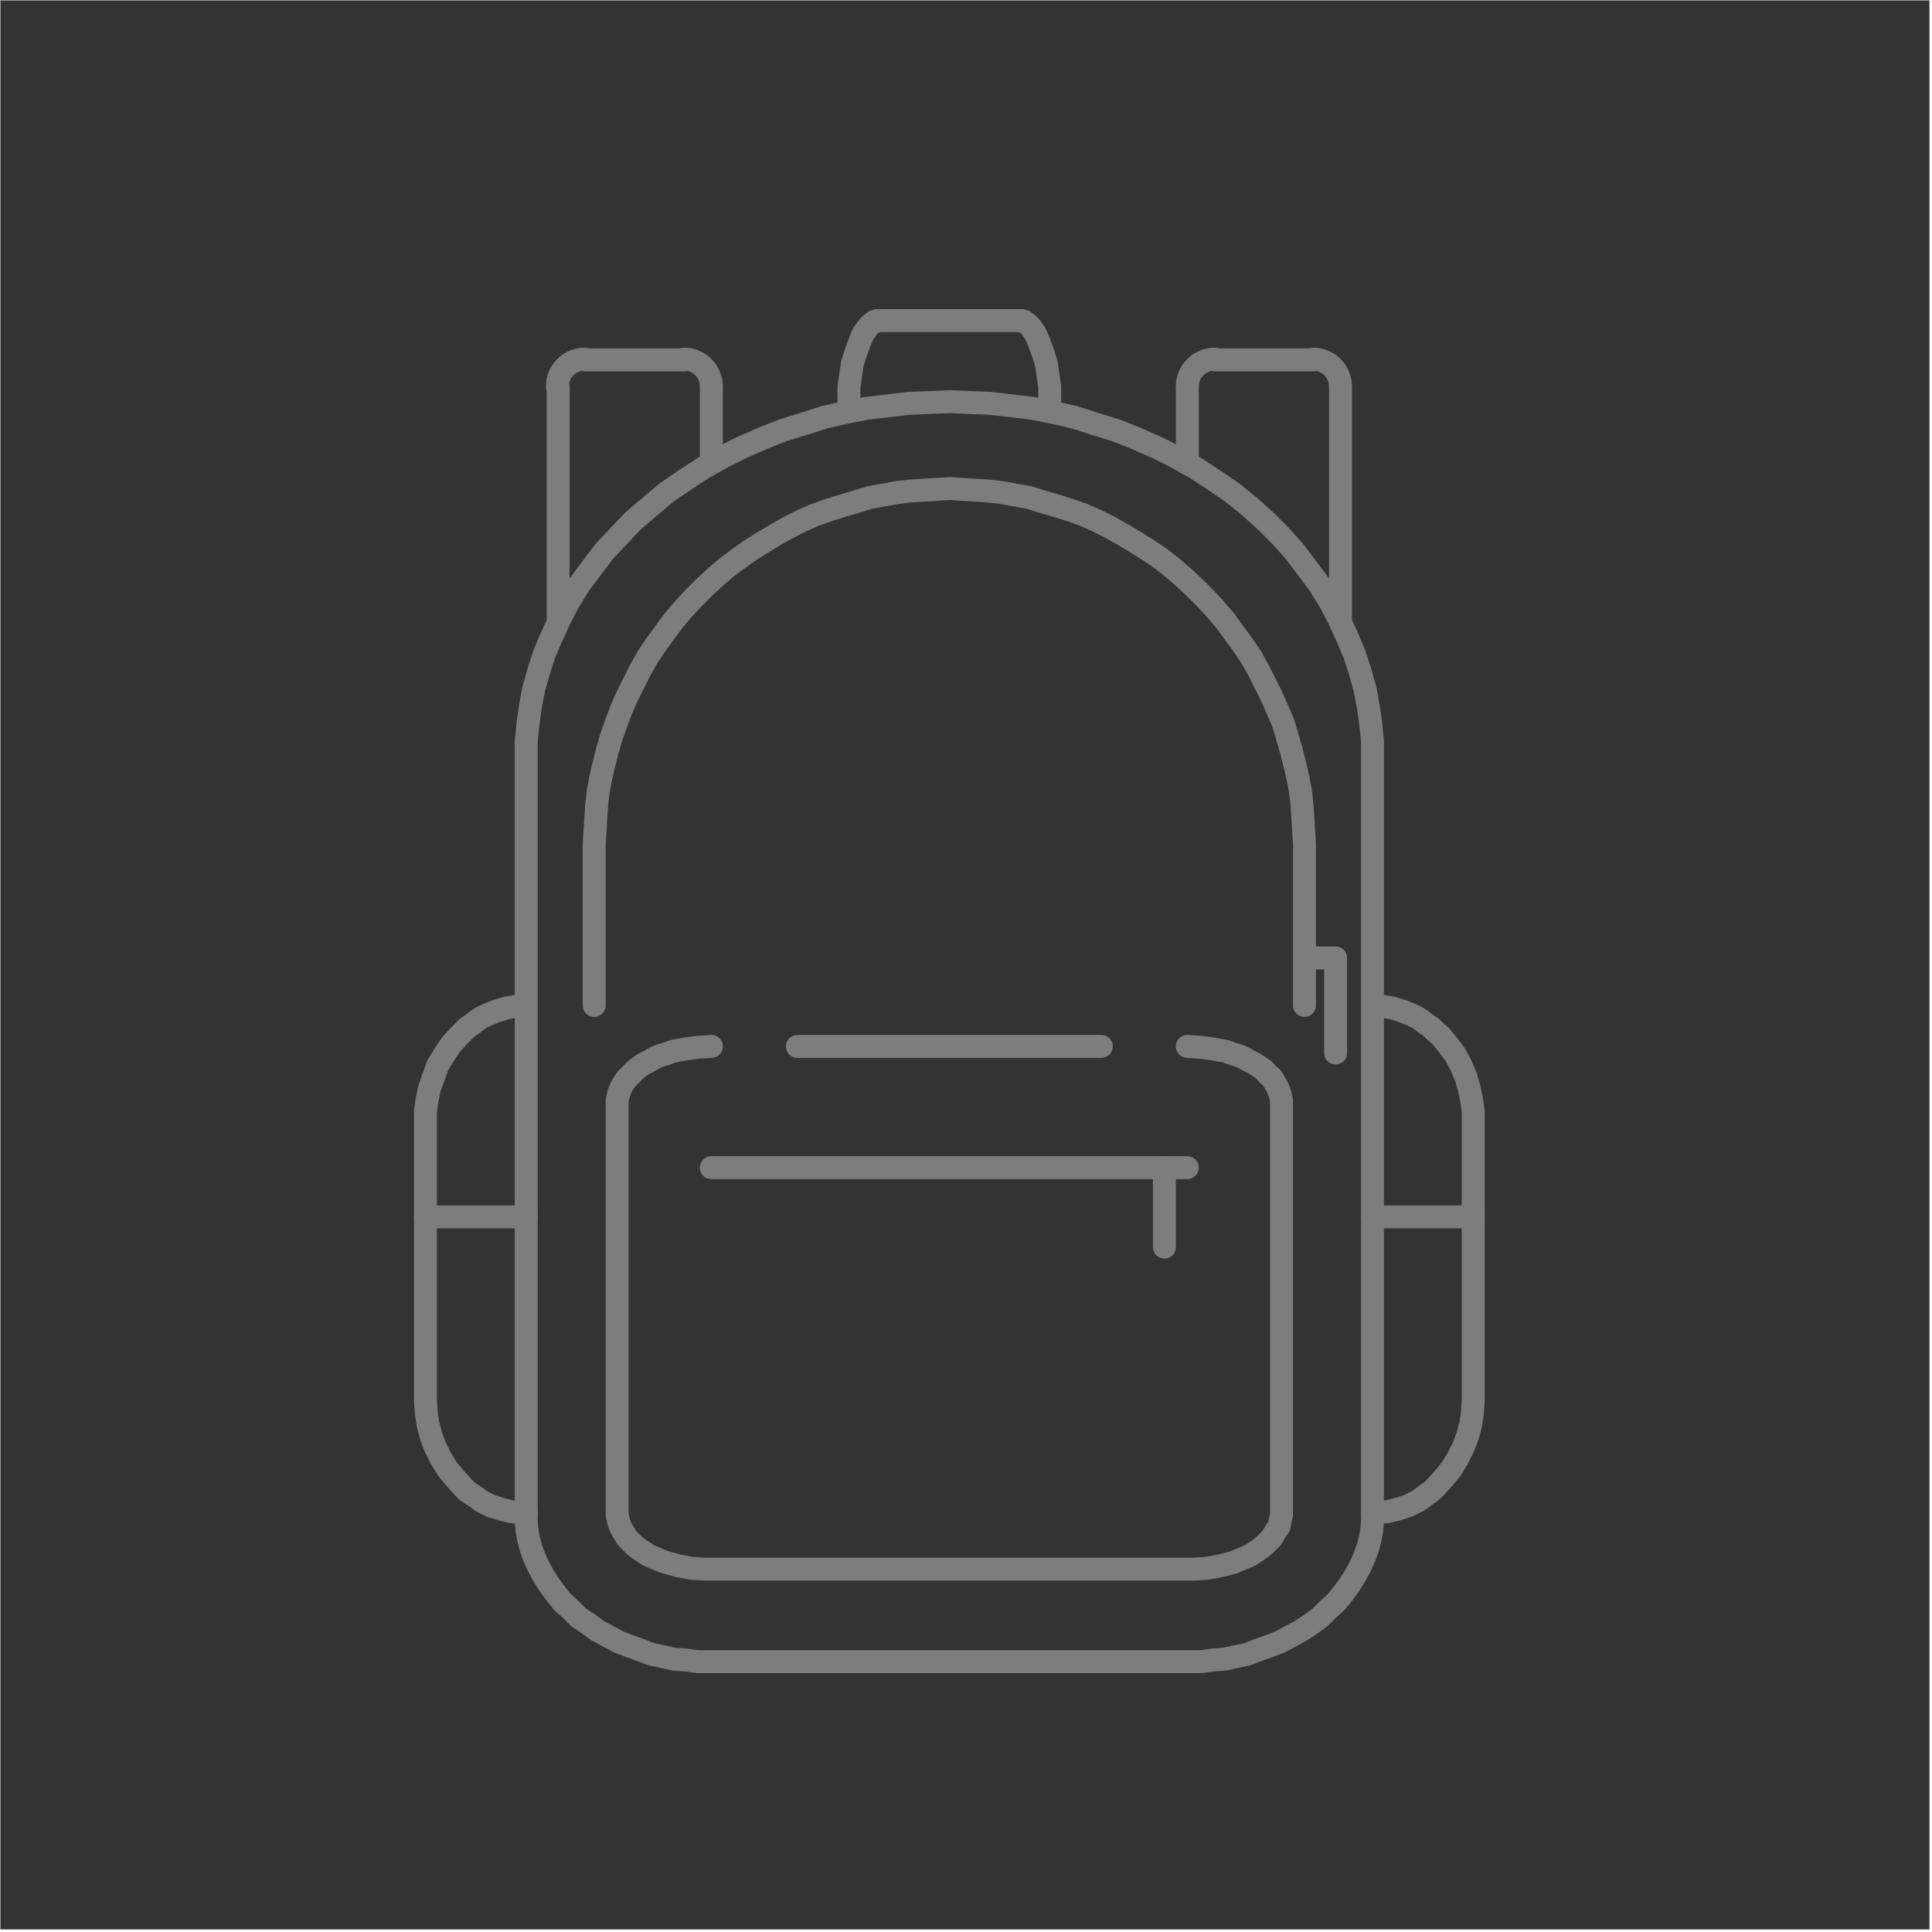 <?xml version="1.0" encoding="UTF-8" standalone="no"?>
<svg
   xmlns:dc="http://purl.org/dc/elements/1.1/"
   xmlns:cc="http://creativecommons.org/ns#"
   xmlns:rdf="http://www.w3.org/1999/02/22-rdf-syntax-ns#"
   xmlns:svg="http://www.w3.org/2000/svg"
   xmlns="http://www.w3.org/2000/svg"
   viewBox="0 0 377.333 377.333"
   height="377.333"
   width="377.333"
   xml:space="preserve"
   id="svg2"
   version="1.1"><rect x="0" y="0" width="377.333" height="377.333" fill="#333333" stroke="none"/><defs
     id="defs6"><clipPath
       id="clipPath18"
       clipPathUnits="userSpaceOnUse"><path
         id="path16"
         d="M 1,1 H 2360 V 2360 H 1 V 1" /></clipPath><clipPath
       id="clipPath76"
       clipPathUnits="userSpaceOnUse"><path
         id="path74"
         d="M 0,0 H 2362 V 2362 H 0 V 0" /></clipPath></defs><g
     transform="matrix(0,-0.16,-0.16,0,377.333,377.333)"
     id="g10"><g
       id="g12"><g
         clip-path="url(#clipPath18)"
         id="g14"><path
           id="path20"
           style="fill:none;stroke:#7d7d7d;stroke-width:28;stroke-linecap:round;stroke-linejoin:round;stroke-miterlimit:10;stroke-dasharray:none;stroke-opacity:1"
           d="M 1081,1385 V 1014" /><path
           id="path22"
           style="fill:none;stroke:#7d7d7d;stroke-width:28;stroke-linecap:round;stroke-linejoin:round;stroke-miterlimit:10;stroke-dasharray:none;stroke-opacity:1"
           d="M 933,1490 V 909" /><path
           id="path24"
           style="fill:none;stroke:#7d7d7d;stroke-width:28;stroke-linecap:round;stroke-linejoin:round;stroke-miterlimit:10;stroke-dasharray:none;stroke-opacity:1"
           d="M 873,1839 V 1716" /><path
           id="path26"
           style="fill:none;stroke:#7d7d7d;stroke-width:28;stroke-linecap:round;stroke-linejoin:round;stroke-miterlimit:10;stroke-dasharray:none;stroke-opacity:1"
           d="M 873,683 V 560" /><path
           id="path28"
           style="fill:none;stroke:#7d7d7d;stroke-width:28;stroke-linecap:round;stroke-linejoin:round;stroke-miterlimit:10;stroke-dasharray:none;stroke-opacity:1"
           d="m 1793,1490 h 94" /><path
           id="path30"
           style="fill:none;stroke:#7d7d7d;stroke-width:28;stroke-linecap:round;stroke-linejoin:round;stroke-miterlimit:10;stroke-dasharray:none;stroke-opacity:1"
           d="M 933,937 H 836" /><path
           id="path32"
           style="fill:none;stroke:#7d7d7d;stroke-width:28;stroke-linecap:round;stroke-linejoin:round;stroke-miterlimit:10;stroke-dasharray:none;stroke-opacity:1"
           d="m 1856,1322 h 15 15 l 14,-2 14,-2 13,-4 11,-4 5,-2 5,-2 4,-2 4,-3 3,-2 2,-2 2,-2 1,-2 2,-2 v -2 l 1,-1 v -1 -3 -12 -24 -49 -48 -24 -12 -3 -1 l -1,-1 v -2 l -2,-2 -1,-2 -2,-2 -2,-2 -3,-2 -4,-3 -4,-2 -5,-2 -5,-2 -11,-4 -13,-4 -14,-2 -14,-2 h -15 -15" /><path
           id="path34"
           style="fill:none;stroke:#7d7d7d;stroke-width:28;stroke-linecap:round;stroke-linejoin:round;stroke-miterlimit:10;stroke-dasharray:none;stroke-opacity:1"
           d="m 1600,722 h 286" /><g
           transform="rotate(-90,1321,-565.5)"
           id="g36"><path
             id="path38"
             style="fill:none;stroke:#7d7d7d;stroke-width:28;stroke-linecap:round;stroke-linejoin:round;stroke-miterlimit:10;stroke-dasharray:none;stroke-opacity:1"
             d="M 33.5,0 C 33.5,18.502 18.502,33.5 0,33.5" /></g><path
           id="path40"
           style="fill:none;stroke:#7d7d7d;stroke-width:28;stroke-linecap:round;stroke-linejoin:round;stroke-miterlimit:10;stroke-dasharray:none;stroke-opacity:1"
           d="M 1919,755 V 875" /><g
           transform="rotate(-90,1381,-505.5)"
           id="g42"><path
             id="path44"
             style="fill:none;stroke:#7d7d7d;stroke-width:28;stroke-linecap:round;stroke-linejoin:round;stroke-miterlimit:10;stroke-dasharray:none;stroke-opacity:1"
             d="M 0,33.5 C -18.502,33.5 -33.5,18.502 -33.5,0" /></g><path
           id="path46"
           style="fill:none;stroke:#7d7d7d;stroke-width:28;stroke-linecap:round;stroke-linejoin:round;stroke-miterlimit:10;stroke-dasharray:none;stroke-opacity:1"
           d="m 1886,909 h -93" /><g
           transform="rotate(-90,1705,-181.5)"
           id="g48"><path
             id="path50"
             style="fill:none;stroke:#7d7d7d;stroke-width:28;stroke-linecap:round;stroke-linejoin:round;stroke-miterlimit:10;stroke-dasharray:none;stroke-opacity:1"
             d="M 33.5,0 C 33.5,18.502 18.502,33.5 0,33.5" /></g><path
           id="path52"
           style="fill:none;stroke:#7d7d7d;stroke-width:28;stroke-linecap:round;stroke-linejoin:round;stroke-miterlimit:10;stroke-dasharray:none;stroke-opacity:1"
           d="m 1919,1523 v 121" /><g
           transform="rotate(-90,1765.5,-121)"
           id="g54"><path
             id="path56"
             style="fill:none;stroke:#7d7d7d;stroke-width:28;stroke-linecap:round;stroke-linejoin:round;stroke-miterlimit:10;stroke-dasharray:none;stroke-opacity:1"
             d="M 0,33.5 C -18.502,33.5 -33.5,18.502 -33.5,0" /></g><path
           id="path58"
           style="fill:none;stroke:#7d7d7d;stroke-width:28;stroke-linecap:round;stroke-linejoin:round;stroke-miterlimit:10;stroke-dasharray:none;stroke-opacity:1"
           d="M 1886,1677 H 1600" /><path
           id="path60"
           style="fill:none;stroke:#7d7d7d;stroke-width:28;stroke-linecap:round;stroke-linejoin:round;stroke-miterlimit:10;stroke-dasharray:none;stroke-opacity:1"
           d="m 1131,766 h 125 63 4 2 1 2 l 16,1 16,1 16,1 17,2 16,3 17,4 16,4 17,5 17,5 16,7 16,7 16,8 16,8 16,9 15,10 15,11 15,11 14,12 13,12 13,13 13,14 12,14 11,14 10,15 10,16 9,15 9,16 8,16 7,16 6,17 5,16 5,17 5,16 3,17 3,16 2,17 1,16 1,16 1,15 -1,16 -1,16 -1,16 -2,17 -3,16 -3,17 -5,16 -5,17 -5,16 -6,17 -7,16 -8,16 -9,16 -9,15 -10,16 -10,14 -11,15 -12,14 -13,14 -13,13 -13,12 -14,12 -15,11 -15,11 -15,10 -16,9 -16,8 -16,8 -16,7 -16,6 -17,6 -17,5 -16,4 -17,4 -16,3 -17,2 -16,1 -16,1 -16,1 h -2 -1 -2 -4 -63 -125" /><path
           id="path62"
           style="fill:none;stroke:#7d7d7d;stroke-width:28;stroke-linecap:round;stroke-linejoin:round;stroke-miterlimit:10;stroke-dasharray:none;stroke-opacity:1"
           d="M 1189,766 V 728 H 1073" /><path
           id="path64"
           style="fill:none;stroke:#7d7d7d;stroke-width:28;stroke-linecap:round;stroke-linejoin:round;stroke-miterlimit:10;stroke-dasharray:none;stroke-opacity:1"
           d="m 1081,1490 -1,16 -2,15 -3,16 -3,8 -2,7 -3,7 -4,7 -3,6 -4,6 -4,5 -5,5 -4,4 -5,4 -5,3 -4,2 -5,2 -5,1 -4,1 h -3 -1 -3 -9 -72 -290 -73 -36 -9 -5 -2 -3 l -4,-1 -5,-1 -5,-2 -4,-2 -5,-3 -5,-3 -4,-4 -5,-5 -4,-5 -4,-6 -4,-6 -3,-7 -3,-7 -3,-8 -4,-15 -3,-16 -1,-15 v -8 -1 -6 -10 -21 -85 -169 -168 -85 -21 -10 -6 -1 -8 l 1,-15 3,-16 4,-16 3,-7 3,-7 3,-7 4,-6 4,-6 4,-5 5,-5 4,-4 5,-3 5,-3 4,-3 5,-1 5,-1 4,-1 h 3 2 5 9 36 73 290 72 9 3 1 3 l 4,1 5,1 5,2 4,2 5,3 5,3 4,5 5,4 4,6 4,6 3,6 4,7 3,7 2,7 3,8 3,16 2,15 1,16" /><path
           id="path66"
           style="fill:none;stroke:#7d7d7d;stroke-width:28;stroke-linecap:round;stroke-linejoin:round;stroke-miterlimit:10;stroke-dasharray:none;stroke-opacity:1"
           d="m 512,683 h -11 l -11,1 -11,2 -11,3 -11,4 -11,5 -11,6 -11,7 -11,8 -10,8 -9,10 -10,10 -8,11 -8,12 -7,13 -7,13 -5,13 -5,14 -5,13 -3,14 -3,14 -1,14 -2,14 v 13 3 1 1 2 5 19 38 75 150 151 75 38 19 5 2 1 1 3 13 l 2,14 1,14 3,14 3,14 5,13 5,14 5,13 7,13 7,13 8,11 8,12 10,10 9,10 10,8 11,8 11,7 11,6 11,5 11,4 11,3 11,2 11,1 h 11" /><path
           id="path68"
           style="fill:none;stroke:#7d7d7d;stroke-width:28;stroke-linecap:round;stroke-linejoin:round;stroke-miterlimit:10;stroke-dasharray:none;stroke-opacity:1"
           d="m 1131,683 -1,-12 -2,-12 -4,-13 -5,-12 -3,-6 -4,-6 -4,-5 -4,-6 -5,-5 -5,-6 -11,-9 -12,-9 -13,-7 -14,-6 -14,-4 -14,-3 -14,-2 h -7 -4 -1 -1 -1 -1 -35 -280 -17 -7 l -14,1 -14,2 -15,4 -13,5 -14,7 -13,8 -11,9 -11,10 -5,5 -4,6 -4,5 -4,6 -6,12 -4,13 -3,12 -1,12 v 3 1 1 1 h 1 48 773 97 1 1 1 3 5 11 l 21,2 21,3 22,4 21,6 22,7 21,9 22,10 21,11 21,13 20,15 20,15 19,17 19,19 17,19 17,21 15,22 15,23 13,23 12,24 11,25 10,25 8,26 8,25 6,26 5,26 3,25 3,26 1,25 1,24 -1,25 -1,25 -3,25 -3,26 -5,26 -6,26 -8,25 -8,26 -10,25 -11,25 -12,24 -13,23 -15,23 -15,22 -17,20 -17,20 -19,18 -19,18 -20,15 -20,15 -21,13 -21,11 -22,10 -21,9 -22,7 -21,6 -22,4 -21,3 -21,2 h -11 -5 -3 -1 -1 -1 -97 -773 -48 -1 v 1 1 1 3 l 1,12 3,12 4,13 6,12 4,5 4,6 4,6 5,5 11,10 11,9 13,8 14,7 13,5 15,4 14,2 14,1 h 7 17 280 35 1 1 1 1 4 7 l 14,-2 14,-3 14,-5 14,-5 13,-8 12,-8 11,-10 5,-5 5,-5 4,-6 4,-5 4,-6 3,-6 5,-12 4,-13 2,-12 1,-12" /></g></g><g
       id="g70"><g
         clip-path="url(#clipPath76)"
         id="g72"><path
           id="path78"
           style="fill:none;stroke:#ffffff;stroke-width:6.25;stroke-linecap:round;stroke-linejoin:round;stroke-miterlimit:10;stroke-dasharray:none;stroke-opacity:1"
           d="M 0,2361 V 0 H 2361 V 2361 H 0" /></g></g></g></svg>